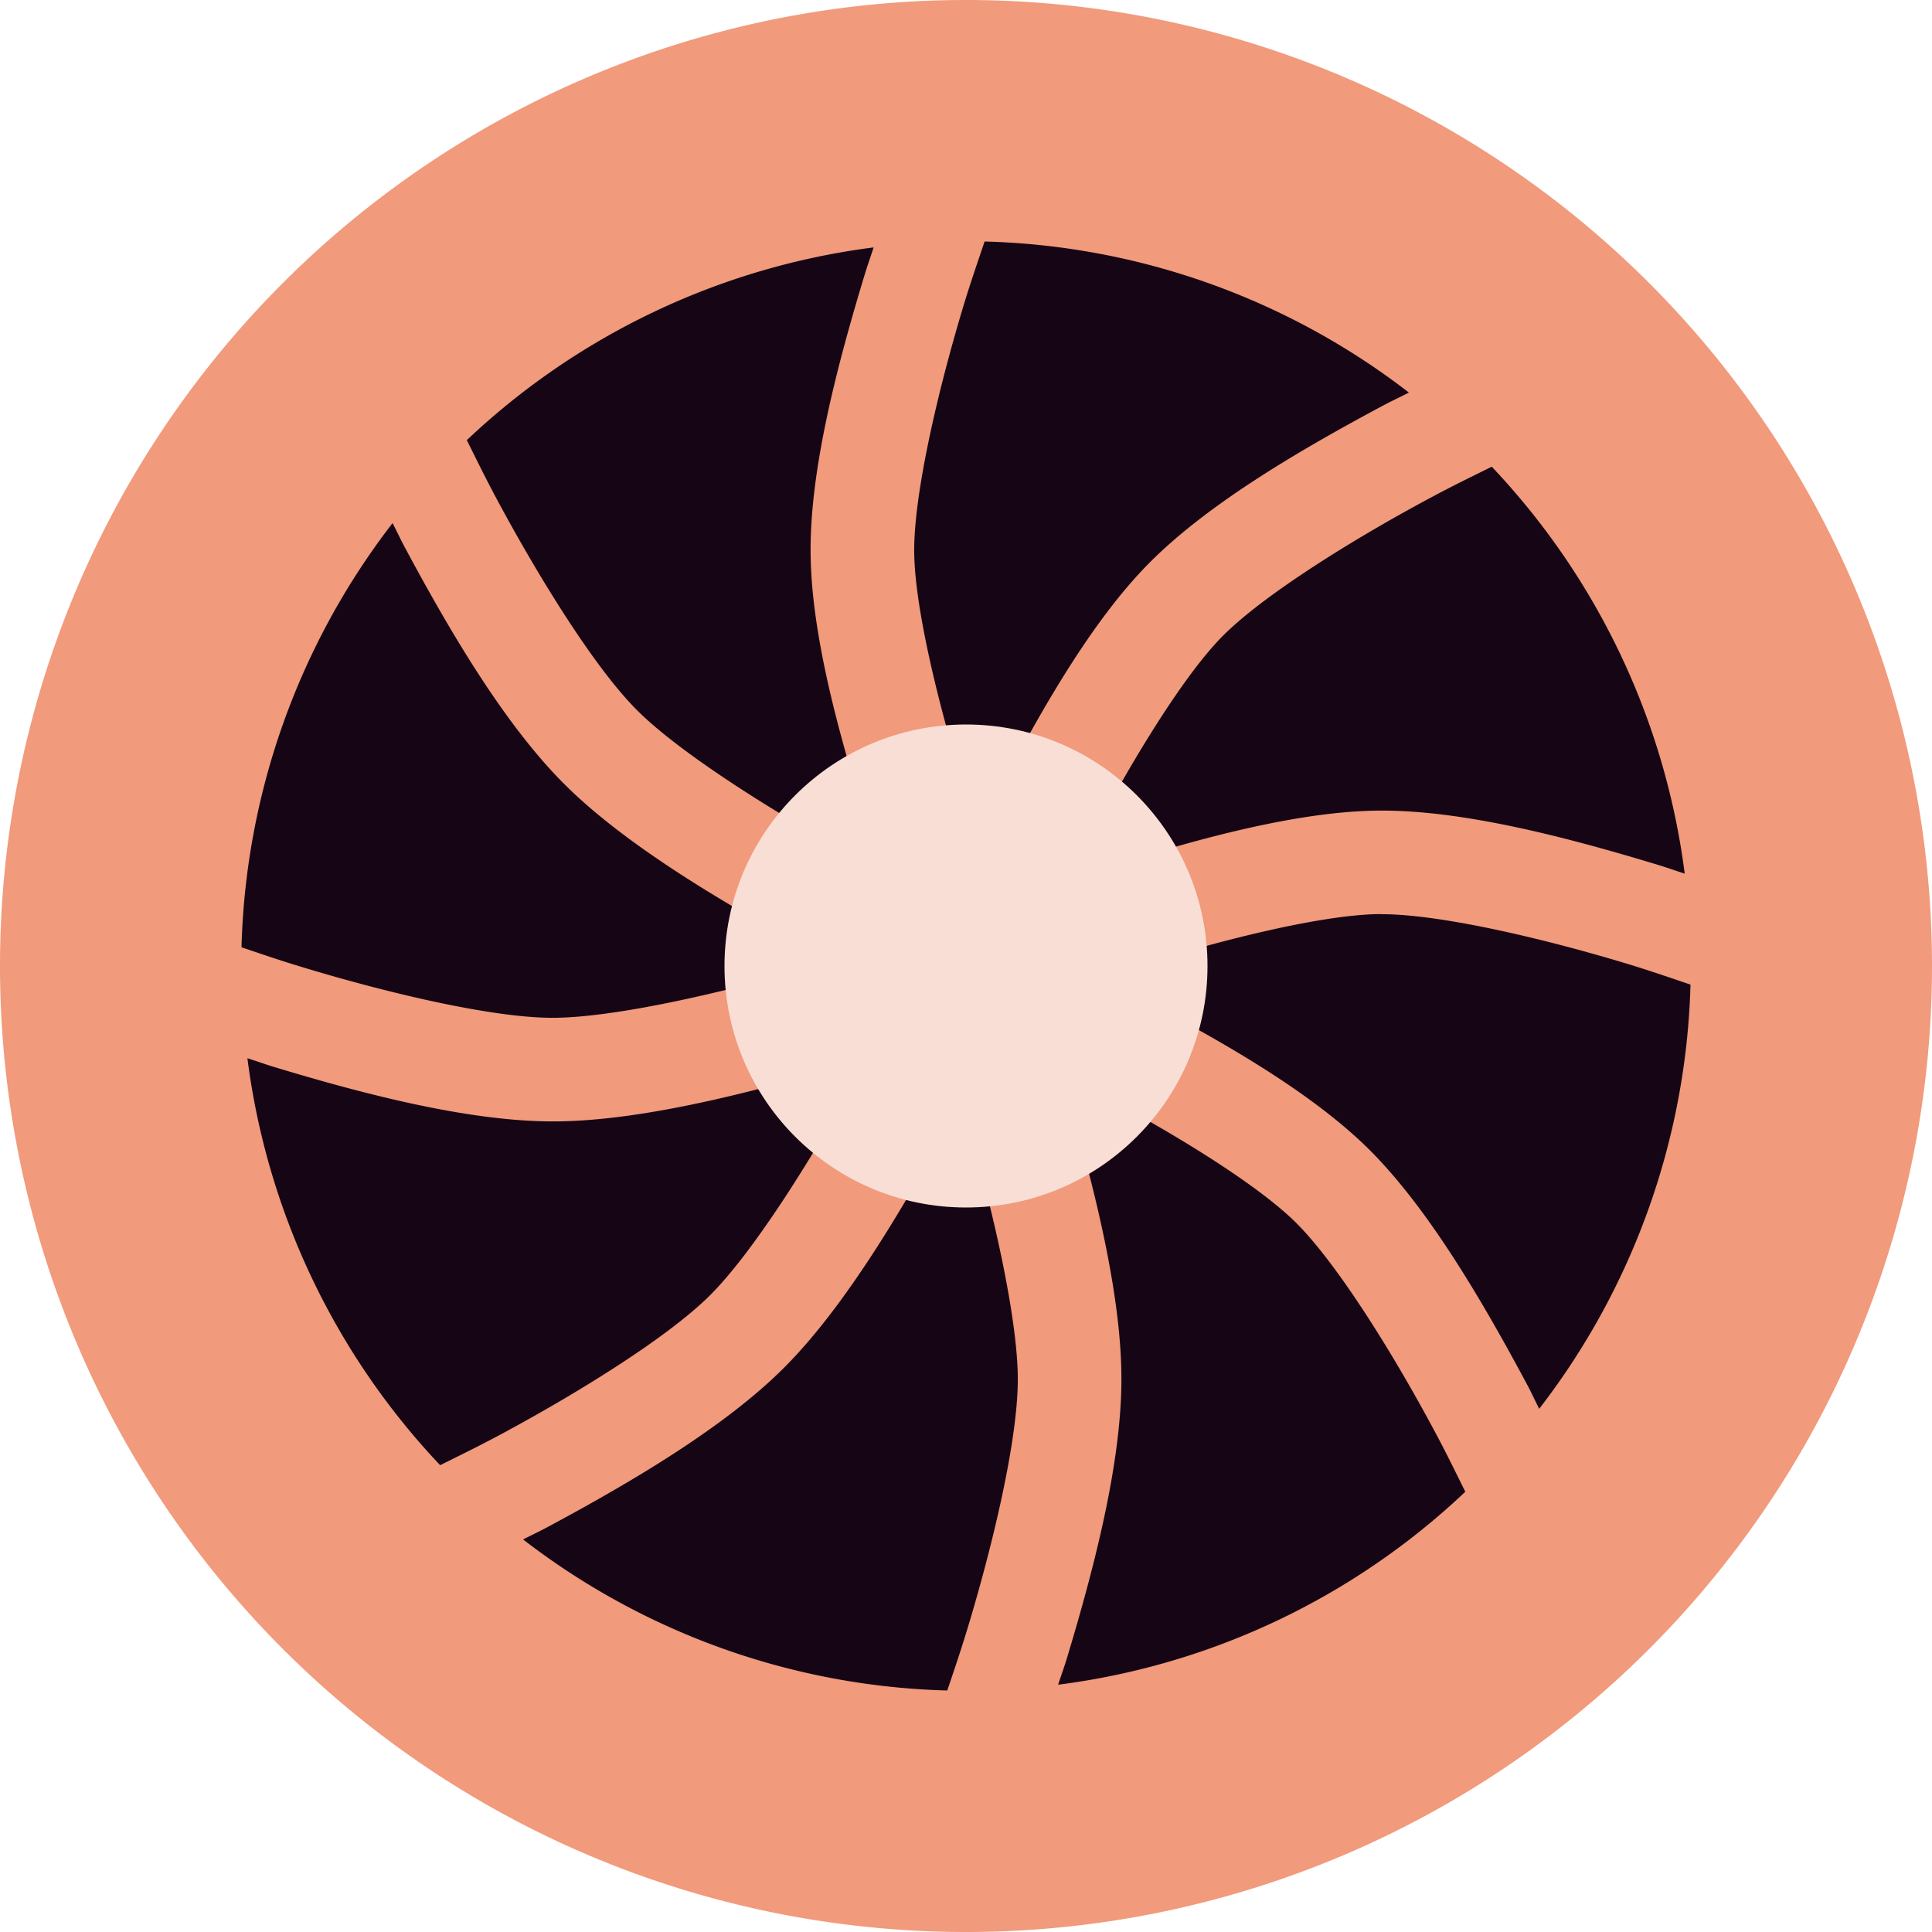 <svg xmlns="http://www.w3.org/2000/svg" width="16" height="16" version="1.1">
 <path style="fill:#f19a7c" d="M 8,0 A 8,8 0 0 0 0,8 8,8 0 0 0 8,16 8,8 0 0 0 16,8 8,8 0 0 0 8,0 Z"/>
 <path style="fill:#160615" d="M 8.154,2 C 8.096,2.172 8.043,2.323 7.979,2.533 7.769,3.228 7.569,4.082 7.571,4.565 7.573,5.027 7.774,5.847 7.982,6.514 8.036,6.685 8.064,6.751 8.109,6.884 8.171,6.76 8.198,6.692 8.278,6.539 8.617,5.891 9.042,5.142 9.516,4.664 10.006,4.169 10.777,3.721 11.446,3.363 11.532,3.317 11.587,3.293 11.668,3.251 A 6.008,6.008 0 0 0 8.154,2 Z M 7.235,2.049 A 6.008,6.008 0 0 0 3.866,3.645 c 0.08,0.161 0.149,0.303 0.251,0.494 0.342,0.637 0.801,1.382 1.153,1.737 0.35,0.353 1.121,0.84 1.783,1.204 0.101,0.056 0.171,0.089 0.263,0.137 C 7.264,7.065 7.227,6.973 7.164,6.77 6.945,6.072 6.716,5.243 6.713,4.569 6.709,3.873 6.938,3.011 7.158,2.284 7.186,2.192 7.207,2.135 7.235,2.049 Z M 12.354,3.865 c -0.163,0.081 -0.309,0.151 -0.503,0.255 -0.64,0.342 -1.385,0.805 -1.726,1.148 C 9.8,5.596 9.362,6.317 9.038,6.936 8.956,7.095 8.929,7.161 8.867,7.287 8.994,7.244 9.08,7.21 9.23,7.164 9.928,6.945 10.757,6.716 11.431,6.713 c 0.696,-0.003 1.558,0.225 2.285,0.445 0.093,0.028 0.149,0.049 0.236,0.077 A 6.008,6.008 0 0 0 12.354,3.865 Z M 3.251,4.332 A 6.008,6.008 0 0 0 2,7.845 c 0.17,0.057 0.318,0.109 0.525,0.171 0.692,0.209 1.544,0.411 2.044,0.413 0.497,0.002 1.386,-0.199 2.113,-0.41 0.078,-0.023 0.126,-0.04 0.198,-0.062 C 6.795,7.912 6.733,7.884 6.641,7.833 5.951,7.453 5.157,6.982 4.661,6.481 4.167,5.983 3.717,5.212 3.359,4.545 3.315,4.463 3.292,4.411 3.251,4.332 Z m 8.183,3.238 c -0.462,0.002 -1.282,0.203 -1.949,0.412 -0.156,0.049 -0.241,0.082 -0.37,0.126 0.121,0.06 0.206,0.098 0.344,0.17 0.649,0.339 1.397,0.764 1.876,1.238 0.494,0.49 0.942,1.261 1.301,1.93 0.046,0.085 0.07,0.14 0.111,0.221 A 6.008,6.008 0 0 0 14,8.154 C 13.828,8.096 13.677,8.043 13.467,7.979 12.772,7.769 11.918,7.569 11.435,7.571 Z M 7.178,8.763 C 7.086,8.791 7.022,8.814 6.921,8.843 6.164,9.063 5.27,9.29 4.565,9.287 3.864,9.284 3,9.057 2.276,8.838 2.186,8.811 2.133,8.79 2.049,8.764 A 6.008,6.008 0 0 0 3.645,12.134 C 3.806,12.054 3.948,11.985 4.14,11.883 4.777,11.541 5.522,11.082 5.877,10.73 6.23,10.38 6.717,9.609 7.081,8.946 7.12,8.875 7.143,8.828 7.178,8.763 Z m 1.61,0.14 c 0.019,0.064 0.035,0.107 0.055,0.176 0.22,0.757 0.447,1.651 0.444,2.356 -0.003,0.701 -0.231,1.566 -0.449,2.29 -0.027,0.09 -0.048,0.143 -0.075,0.227 A 6.008,6.008 0 0 0 12.135,12.354 c -0.081,-0.163 -0.151,-0.309 -0.255,-0.503 -0.342,-0.64 -0.805,-1.385 -1.148,-1.726 C 10.404,9.8 9.683,9.362 9.064,9.038 8.949,8.979 8.888,8.953 8.788,8.903 Z M 7.957,9.121 C 7.913,9.203 7.884,9.267 7.833,9.359 7.453,10.049 6.982,10.843 6.481,11.339 c -0.498,0.493 -1.27,0.944 -1.936,1.302 -0.082,0.044 -0.135,0.068 -0.213,0.108 A 6.008,6.008 0 0 0 7.845,14 C 7.902,13.83 7.953,13.682 8.016,13.475 8.225,12.783 8.427,11.931 8.429,11.431 8.431,10.935 8.23,10.045 8.019,9.318 7.997,9.241 7.979,9.191 7.957,9.121 Z"/>
 <circle style="fill:#f9ded5" cx="8" cy="8" r="2"/>
</svg>
